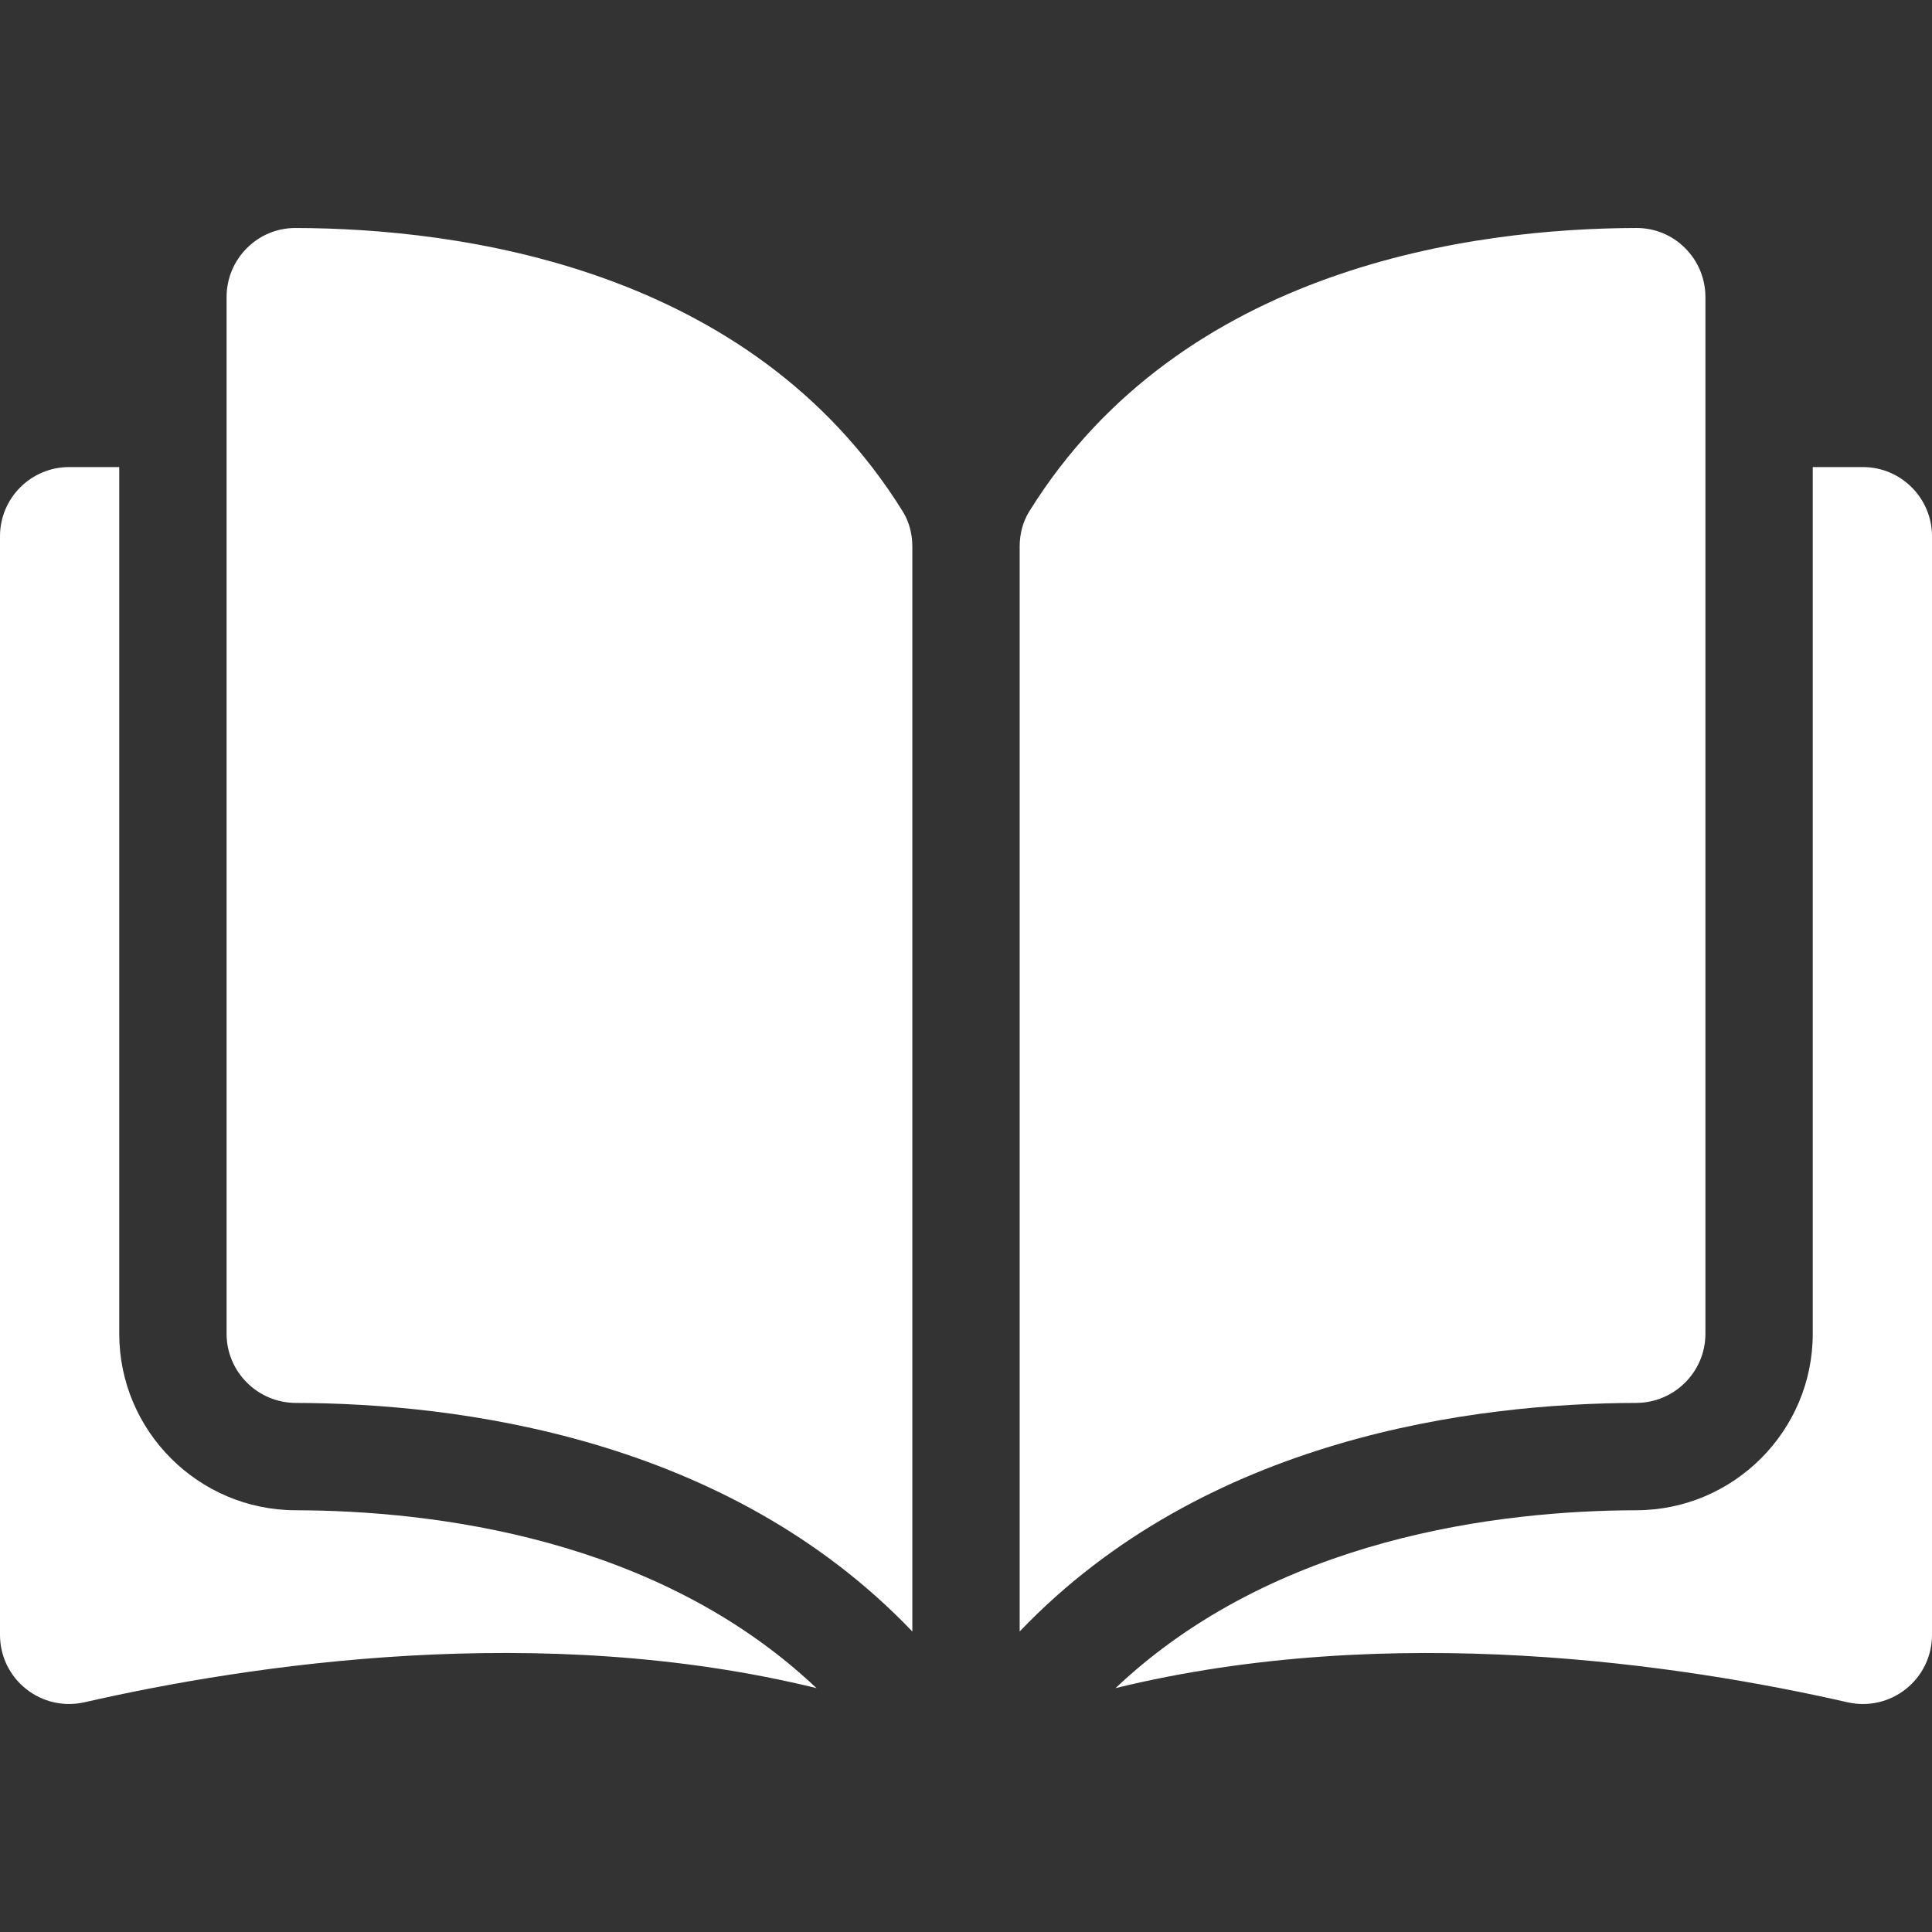 <svg width="188" height="188" viewBox="0 0 188 188" fill="none" xmlns="http://www.w3.org/2000/svg">
<rect x="0" y="0" width="188" height="188" fill="#333333" stroke="none"/>
<path d="M28.758 22.186C28.753 22.186 28.748 22.186 28.743 22.186C26.965 22.186 25.292 22.879 24.029 24.139C22.753 25.412 22.049 27.108 22.049 28.913V129.791C22.049 133.491 25.071 136.508 28.785 136.517C44.444 136.554 70.679 139.818 88.778 158.758V53.187C88.778 51.932 88.458 50.755 87.853 49.78C72.999 25.857 44.453 22.223 28.758 22.186Z" fill="white"/>
<path d="M165.951 129.791V28.913C165.951 27.108 165.248 25.412 163.971 24.138C162.709 22.878 161.035 22.185 159.259 22.185C159.253 22.185 159.247 22.185 159.242 22.185C143.548 22.223 115.003 25.857 100.147 49.78C99.543 50.755 99.223 51.932 99.223 53.187V158.757C117.322 139.817 143.557 136.554 159.216 136.516C162.93 136.507 165.951 133.49 165.951 129.791Z" fill="white"/>
<path d="M181.274 45.45H176.396V129.791C176.396 139.236 168.701 146.938 159.241 146.961C145.959 146.993 124.058 149.59 108.548 164.27C135.373 157.702 163.652 161.972 179.768 165.644C181.78 166.103 183.86 165.629 185.472 164.344C187.078 163.062 188 161.146 188 159.09V52.176C188.001 48.468 184.983 45.45 181.274 45.45Z" fill="white"/>
<path d="M11.604 129.791V45.45H6.726C3.018 45.45 0 48.468 0 52.176V159.088C0 161.145 0.922 163.06 2.528 164.342C4.139 165.627 6.217 166.102 8.232 165.642C24.348 161.969 52.627 157.7 79.451 164.268C63.942 149.589 42.041 146.992 28.759 146.961C19.3 146.938 11.604 139.236 11.604 129.791Z" fill="white"/>
</svg>
